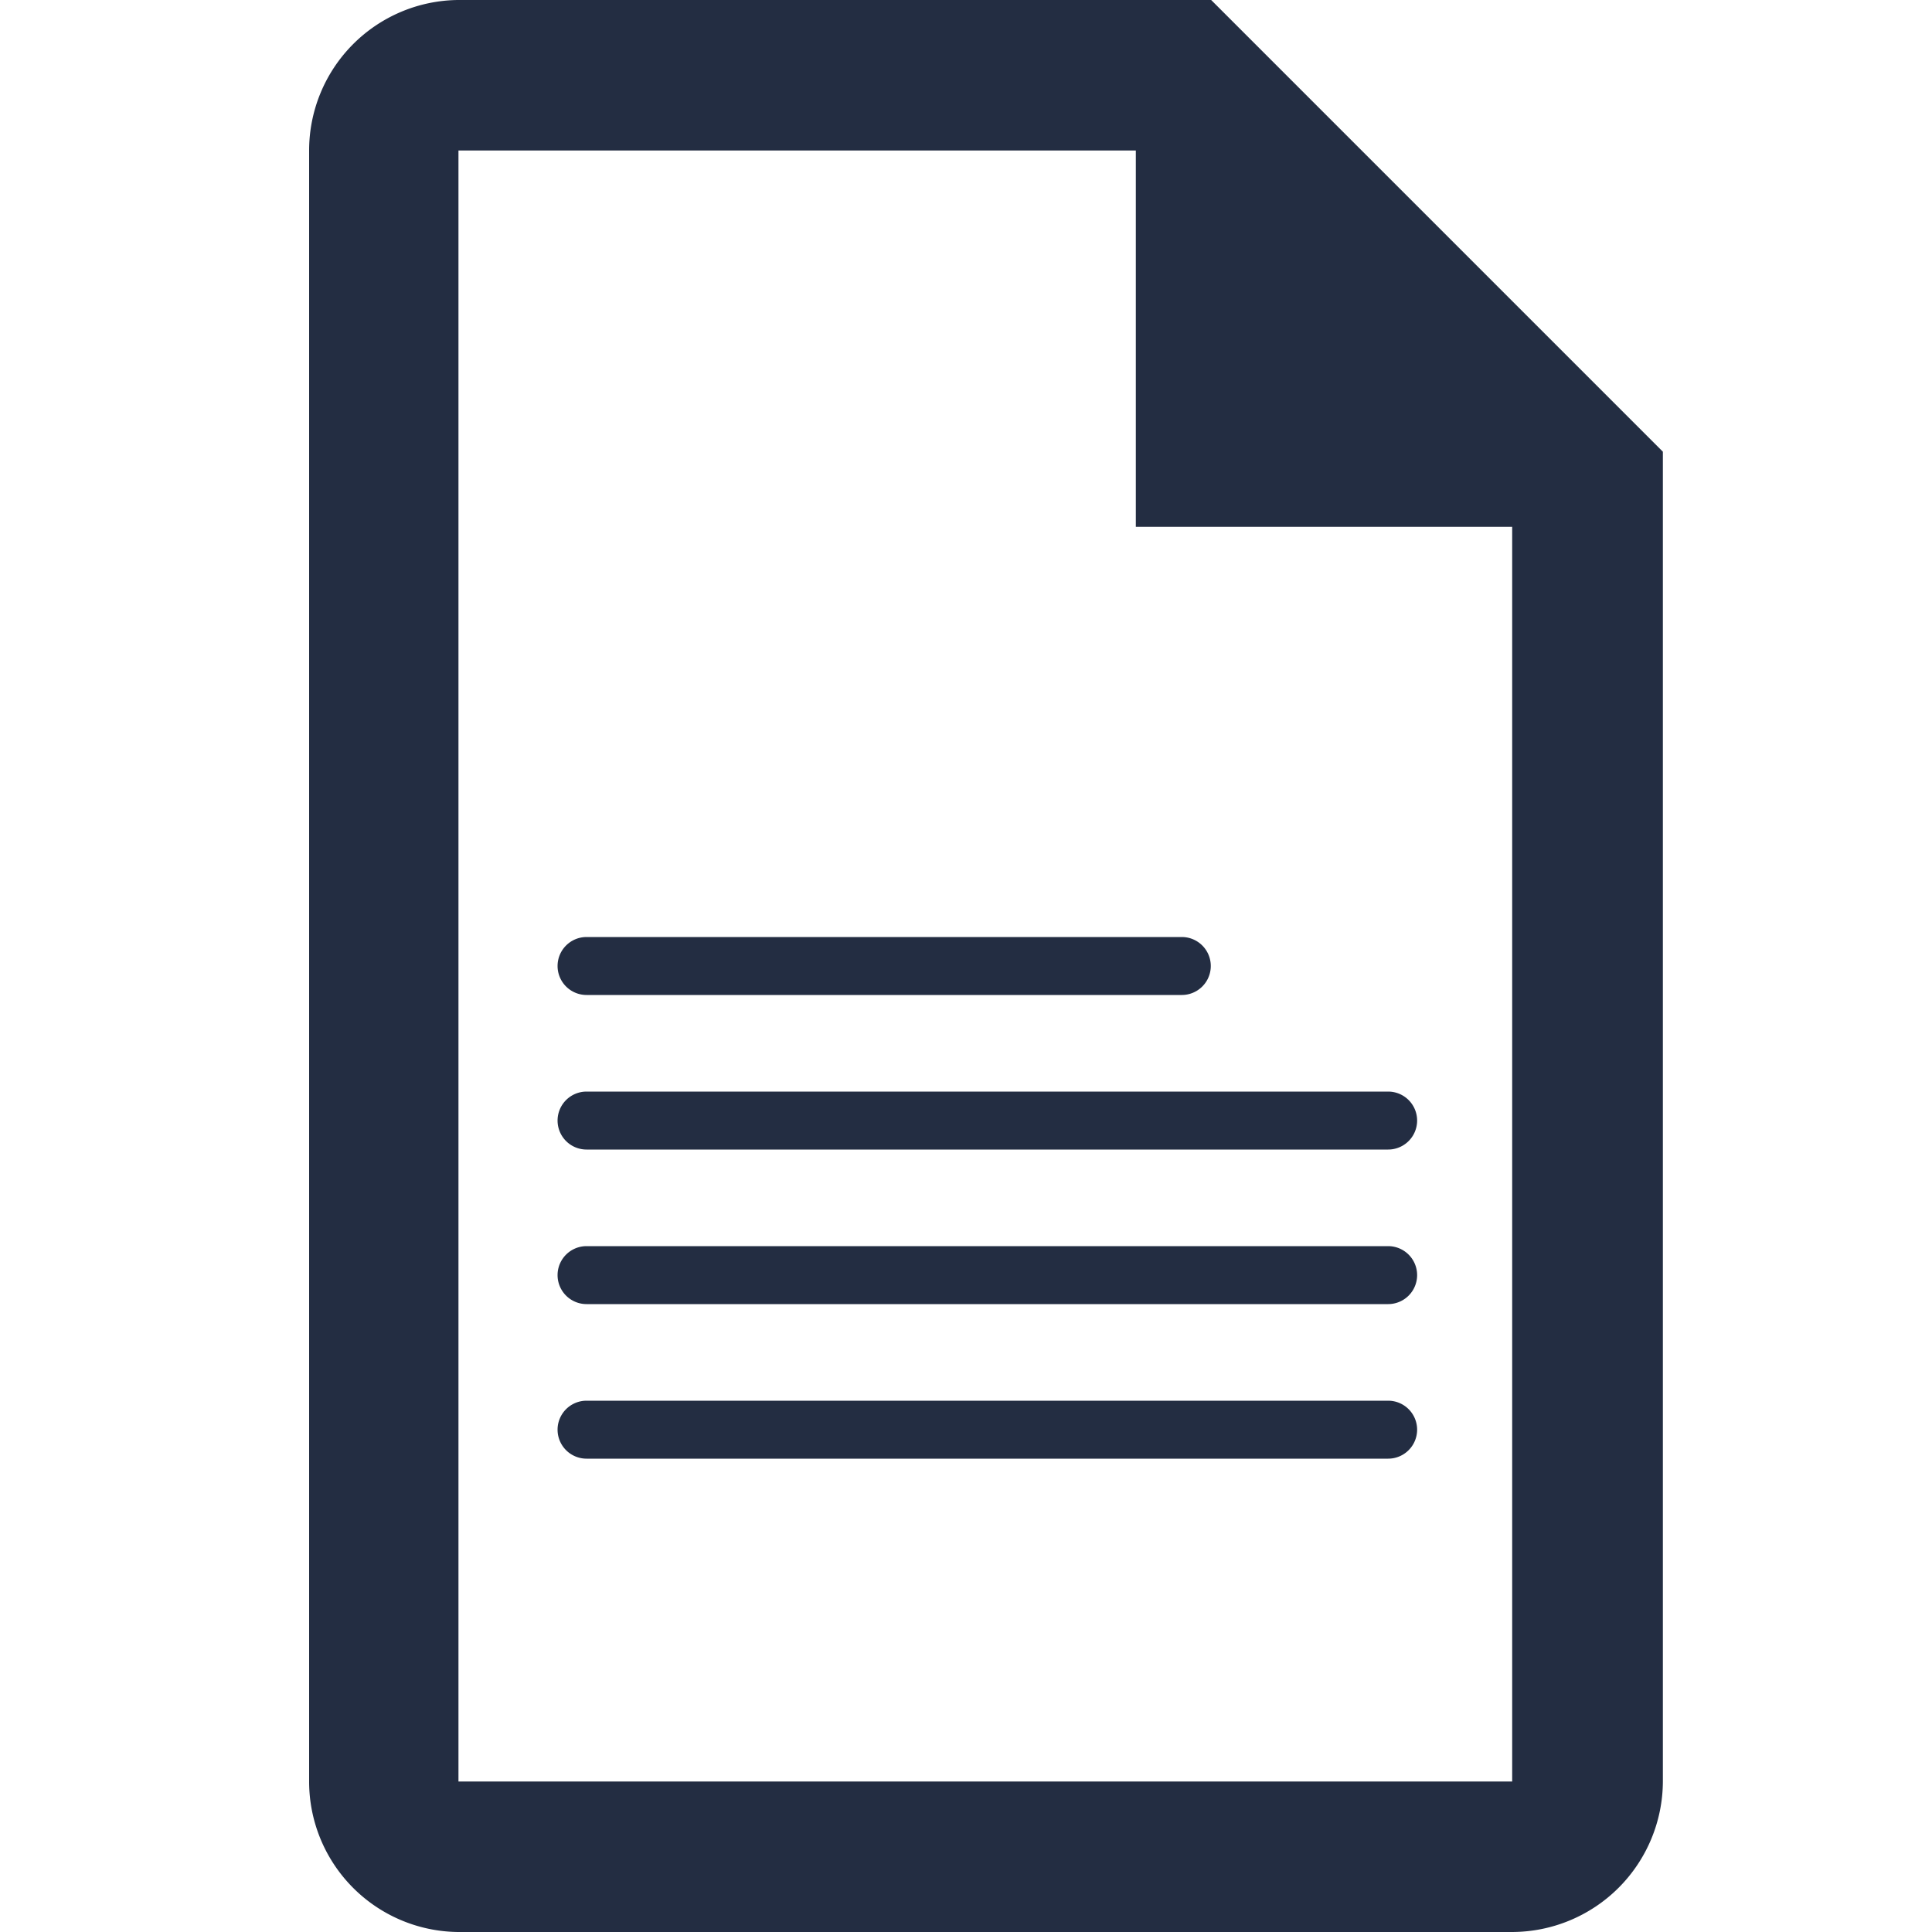 <svg id="Layer_1" data-name="Layer 1" xmlns="http://www.w3.org/2000/svg" viewBox="0 0 100 100"><defs><style>.cls-1{fill:#232d42;}</style></defs><path class="cls-1" d="M62.69,0h-39A7.79,7.79,0,0,0,16,7.79l0,36.83,0,47.59A7.79,7.79,0,0,0,23.69,100H78.27a7.82,7.82,0,0,0,7.8-7.79V23.38ZM78.27,92.21H23.73V7.79H58.79V27.27H78.27ZM28.86,50a1.5,1.5,0,0,0,1.5,1.5H61.17a1.5,1.5,0,0,0,0-3H30.36A1.5,1.5,0,0,0,28.86,50Zm0,8a1.5,1.5,0,0,0,1.5,1.5H71.85a1.5,1.5,0,0,0,0-3H30.36A1.5,1.5,0,0,0,28.86,58Zm43,6.5H30.36a1.5,1.5,0,0,0,0,3H71.85a1.5,1.5,0,0,0,0-3Zm0,8H30.36a1.5,1.5,0,0,0,0,3H71.85a1.5,1.5,0,0,0,0-3Z"/></svg>